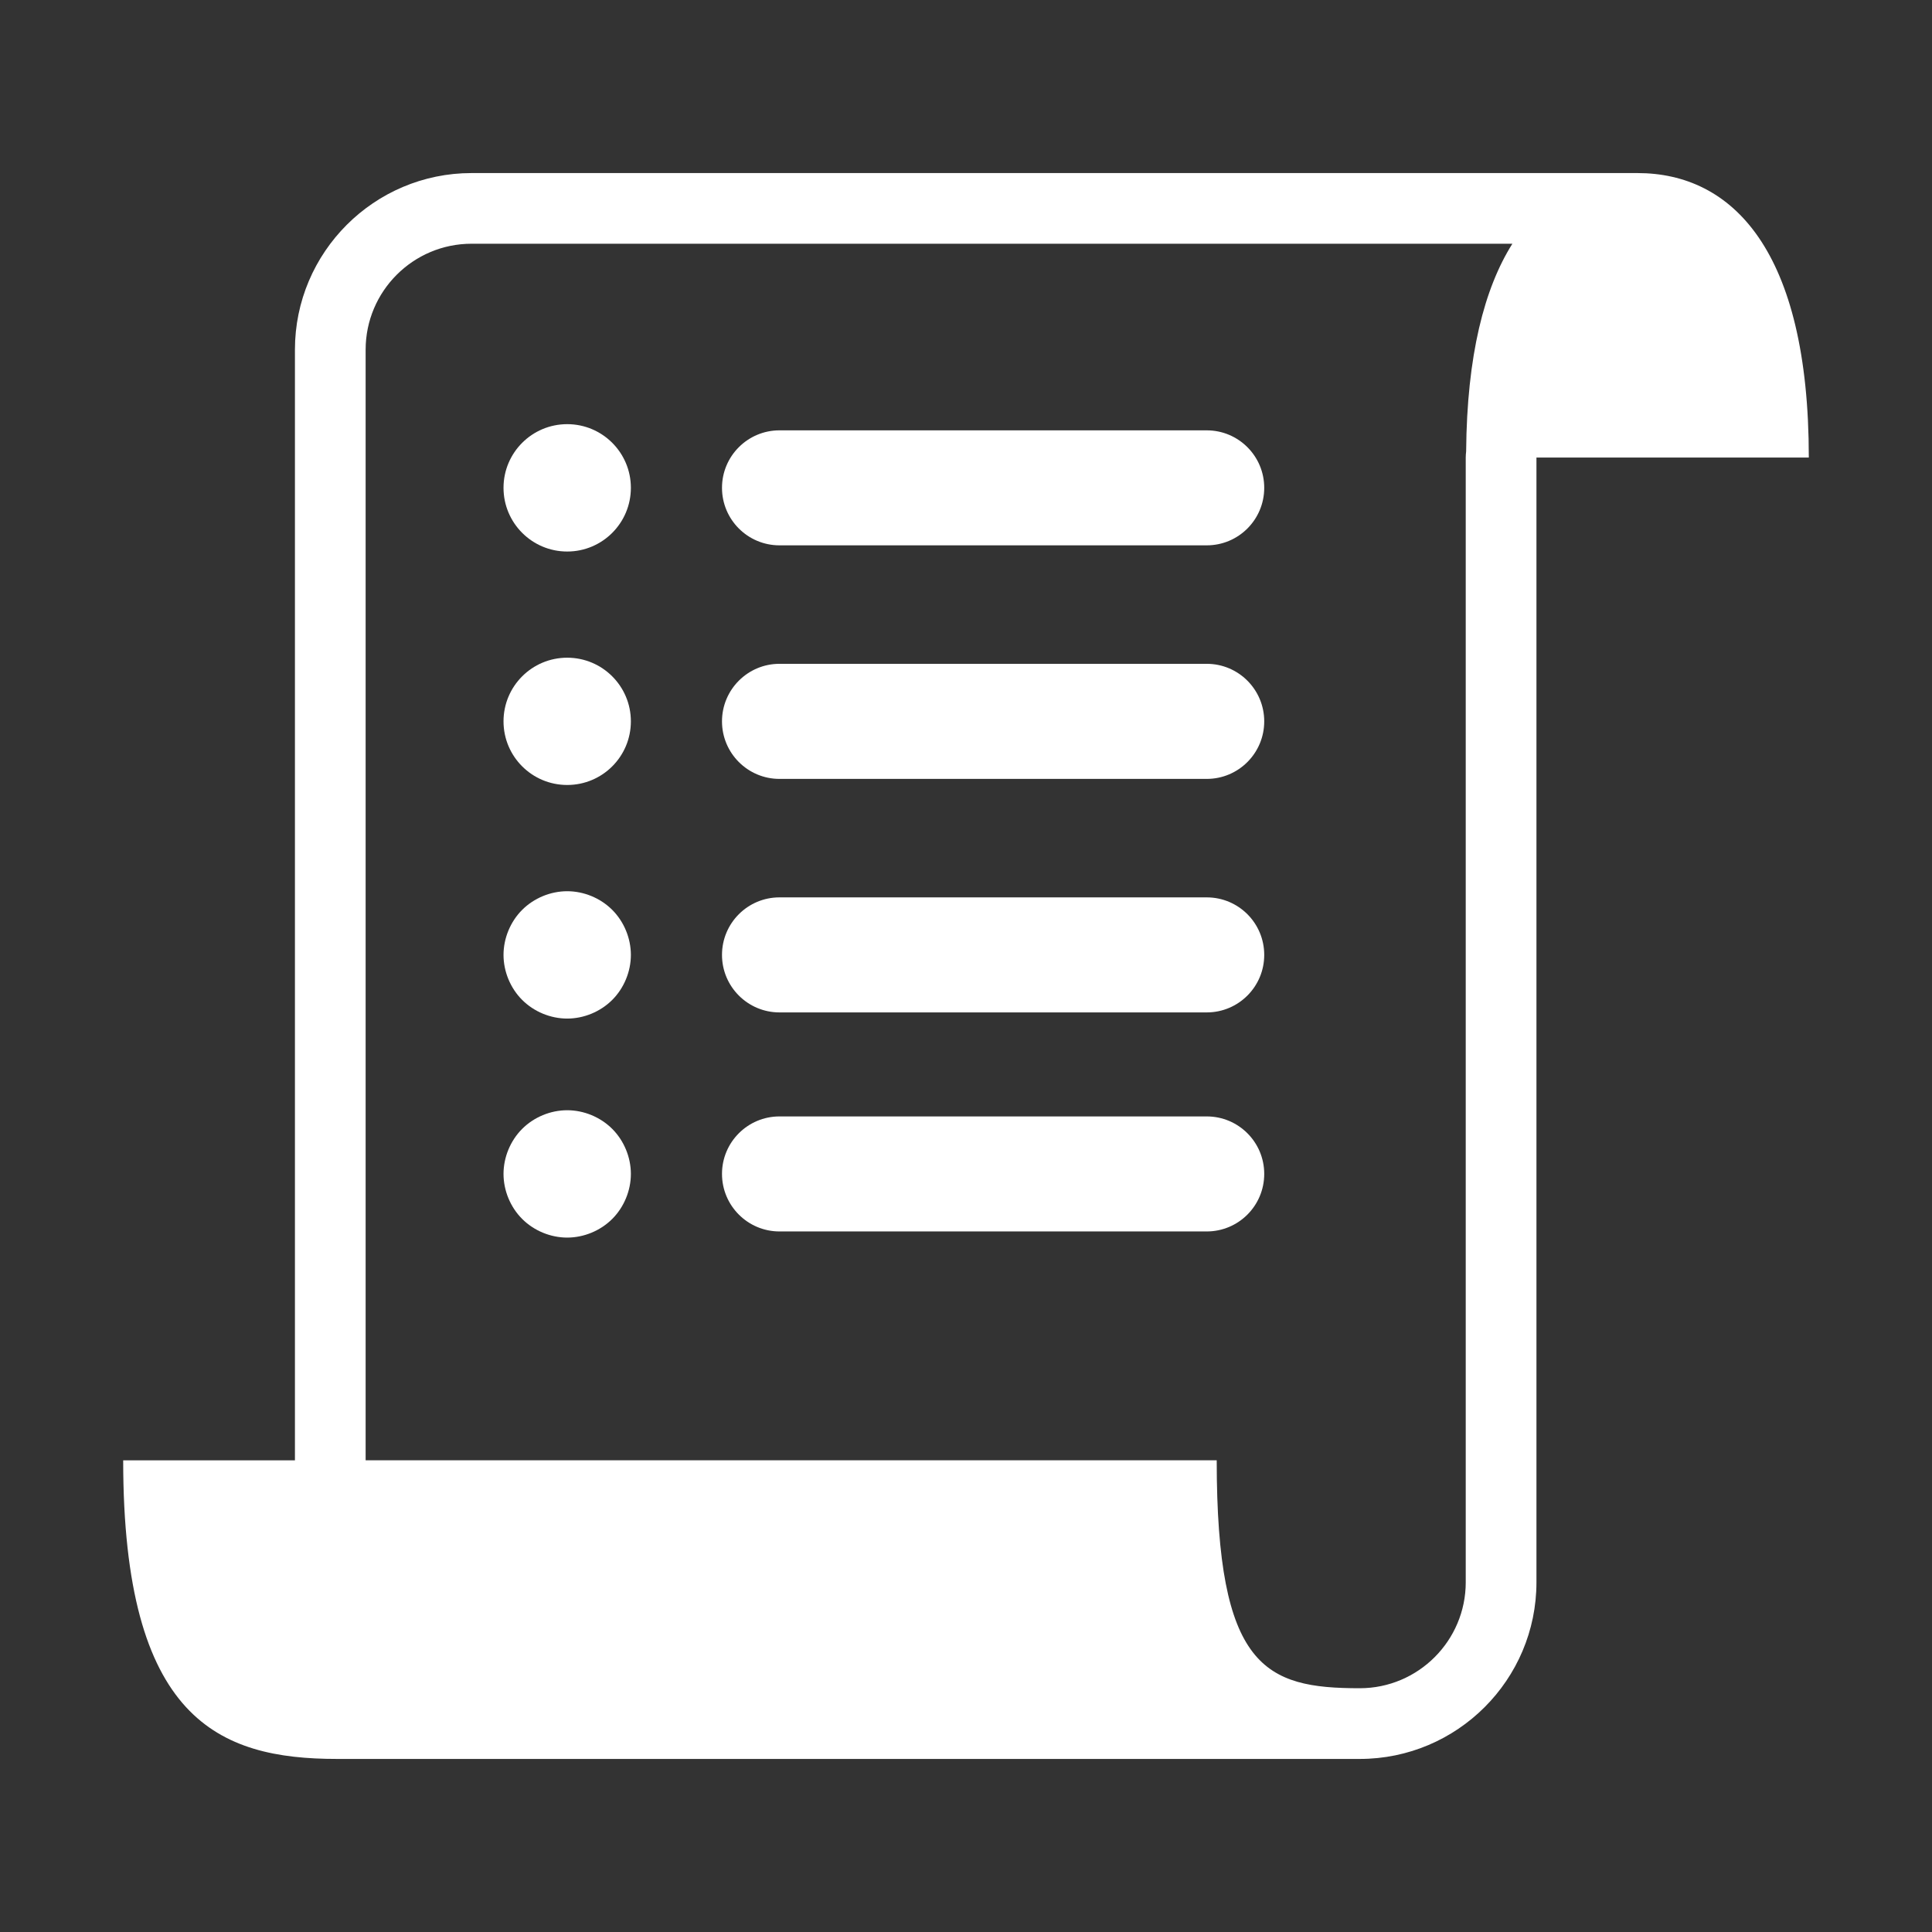 <?xml version="1.0" standalone="no"?><!DOCTYPE svg PUBLIC "-//W3C//DTD SVG 1.1//EN" "http://www.w3.org/Graphics/SVG/1.1/DTD/svg11.dtd"><svg t="1606887040124" class="icon" viewBox="0 0 1024 1024" version="1.1" xmlns="http://www.w3.org/2000/svg" p-id="2121" xmlns:xlink="http://www.w3.org/1999/xlink" width="200" height="200"><rect x="0" y="0" width="1024" height="1024" fill="#333333" stroke="none"/><defs><style type="text/css"></style></defs><path d="M334.378 258.549c0 18.651-15.097 33.771-33.752 33.771-18.629 0-33.751-15.12-33.751-33.771 0-18.613 15.116-33.734 33.751-33.734C319.277 224.806 334.378 239.936 334.378 258.549L334.378 258.549zM334.378 258.549" p-id="2122" fill="#ffffff"></path><path d="M334.378 382.325c0 18.664-15.097 33.73-33.752 33.73-18.629 0-33.751-15.077-33.751-33.73 0-18.634 15.116-33.73 33.751-33.73C319.277 348.595 334.378 363.703 334.378 382.325L334.378 382.325zM334.378 382.325" p-id="2123" fill="#ffffff"></path><path d="M266.875 506.115c0 8.837 3.637 17.618 9.887 23.864 6.246 6.249 15.027 9.887 23.864 9.887s17.619-3.638 23.869-9.887c6.246-6.246 9.883-15.027 9.883-23.864s-3.638-17.619-9.883-23.869c-6.249-6.245-15.031-9.882-23.869-9.882s-17.618 3.638-23.864 9.882C270.512 488.496 266.875 497.278 266.875 506.115L266.875 506.115zM266.875 506.115" p-id="2124" fill="#ffffff"></path><path d="M639.597 289.042 413.137 289.042c-16.808 0-30.464-13.64-30.464-30.494 0-16.817 13.656-30.456 30.464-30.456L639.601 228.093c16.833 0 30.465 13.639 30.465 30.456C670.074 275.402 656.447 289.042 639.597 289.042L639.597 289.042zM639.597 289.042" p-id="2125" fill="#ffffff"></path><path d="M639.597 412.832 413.137 412.832c-16.808 0-30.464-13.661-30.464-30.495 0-16.837 13.656-30.499 30.464-30.499L639.601 351.839c16.833 0 30.465 13.661 30.465 30.499C670.066 399.171 656.447 412.832 639.597 412.832L639.597 412.832zM639.597 412.832" p-id="2126" fill="#ffffff"></path><path d="M639.597 536.6 413.137 536.6c-16.808 0-30.464-13.662-30.464-30.476 0-16.867 13.656-30.495 30.464-30.495L639.601 475.63c16.833 0 30.465 13.626 30.465 30.495C670.074 522.939 656.447 536.6 639.597 536.6L639.597 536.6zM639.597 536.6" p-id="2127" fill="#ffffff"></path><path d="M266.875 622.199c0 8.837 3.637 17.619 9.887 23.864 6.246 6.25 15.027 9.887 23.864 9.887s17.619-3.637 23.869-9.887c6.246-6.245 9.883-15.027 9.883-23.864s-3.638-17.618-9.883-23.868c-6.249-6.246-15.031-9.883-23.869-9.883s-17.618 3.638-23.864 9.883C270.512 604.581 266.875 613.362 266.875 622.199L266.875 622.199zM266.875 622.199" p-id="2128" fill="#ffffff"></path><path d="M639.597 652.692 413.137 652.692c-16.808 0-30.464-13.649-30.464-30.495 0-16.836 13.656-30.468 30.464-30.468L639.601 591.73c16.833 0 30.465 13.631 30.465 30.468C670.074 639.043 656.447 652.692 639.597 652.692L639.597 652.692zM639.597 652.692" p-id="2129" fill="#ffffff"></path><path d="M958.708 242.497c0-110.112-40.662-150.771-90.849-150.771L249.948 91.726c-51.609 0-93.628 41.982-93.628 93.643l0 588.642-0.18 0L65.291 774.01c0 137.476 50.738 158.262 113.386 158.262l71.271 0 398.315 0 72.438 0c51.651 0 93.65-41.982 93.65-93.638L814.351 242.497 958.708 242.497 958.708 242.497zM776.877 838.623c0 30.972-25.192 56.175-56.175 56.175-50.149 0-75.819-10.702-75.819-120.809l-130.83 0L193.793 773.989 193.793 185.356c0-30.972 25.158-56.175 56.146-56.175l551.656 0c-14.852 23.539-24.104 59.163-24.508 110.008-0.12 1.144-0.218 2.284-0.218 3.308L776.869 838.623 776.877 838.623 776.877 838.623zM776.877 838.623" p-id="2130" fill="#ffffff"></path></svg>